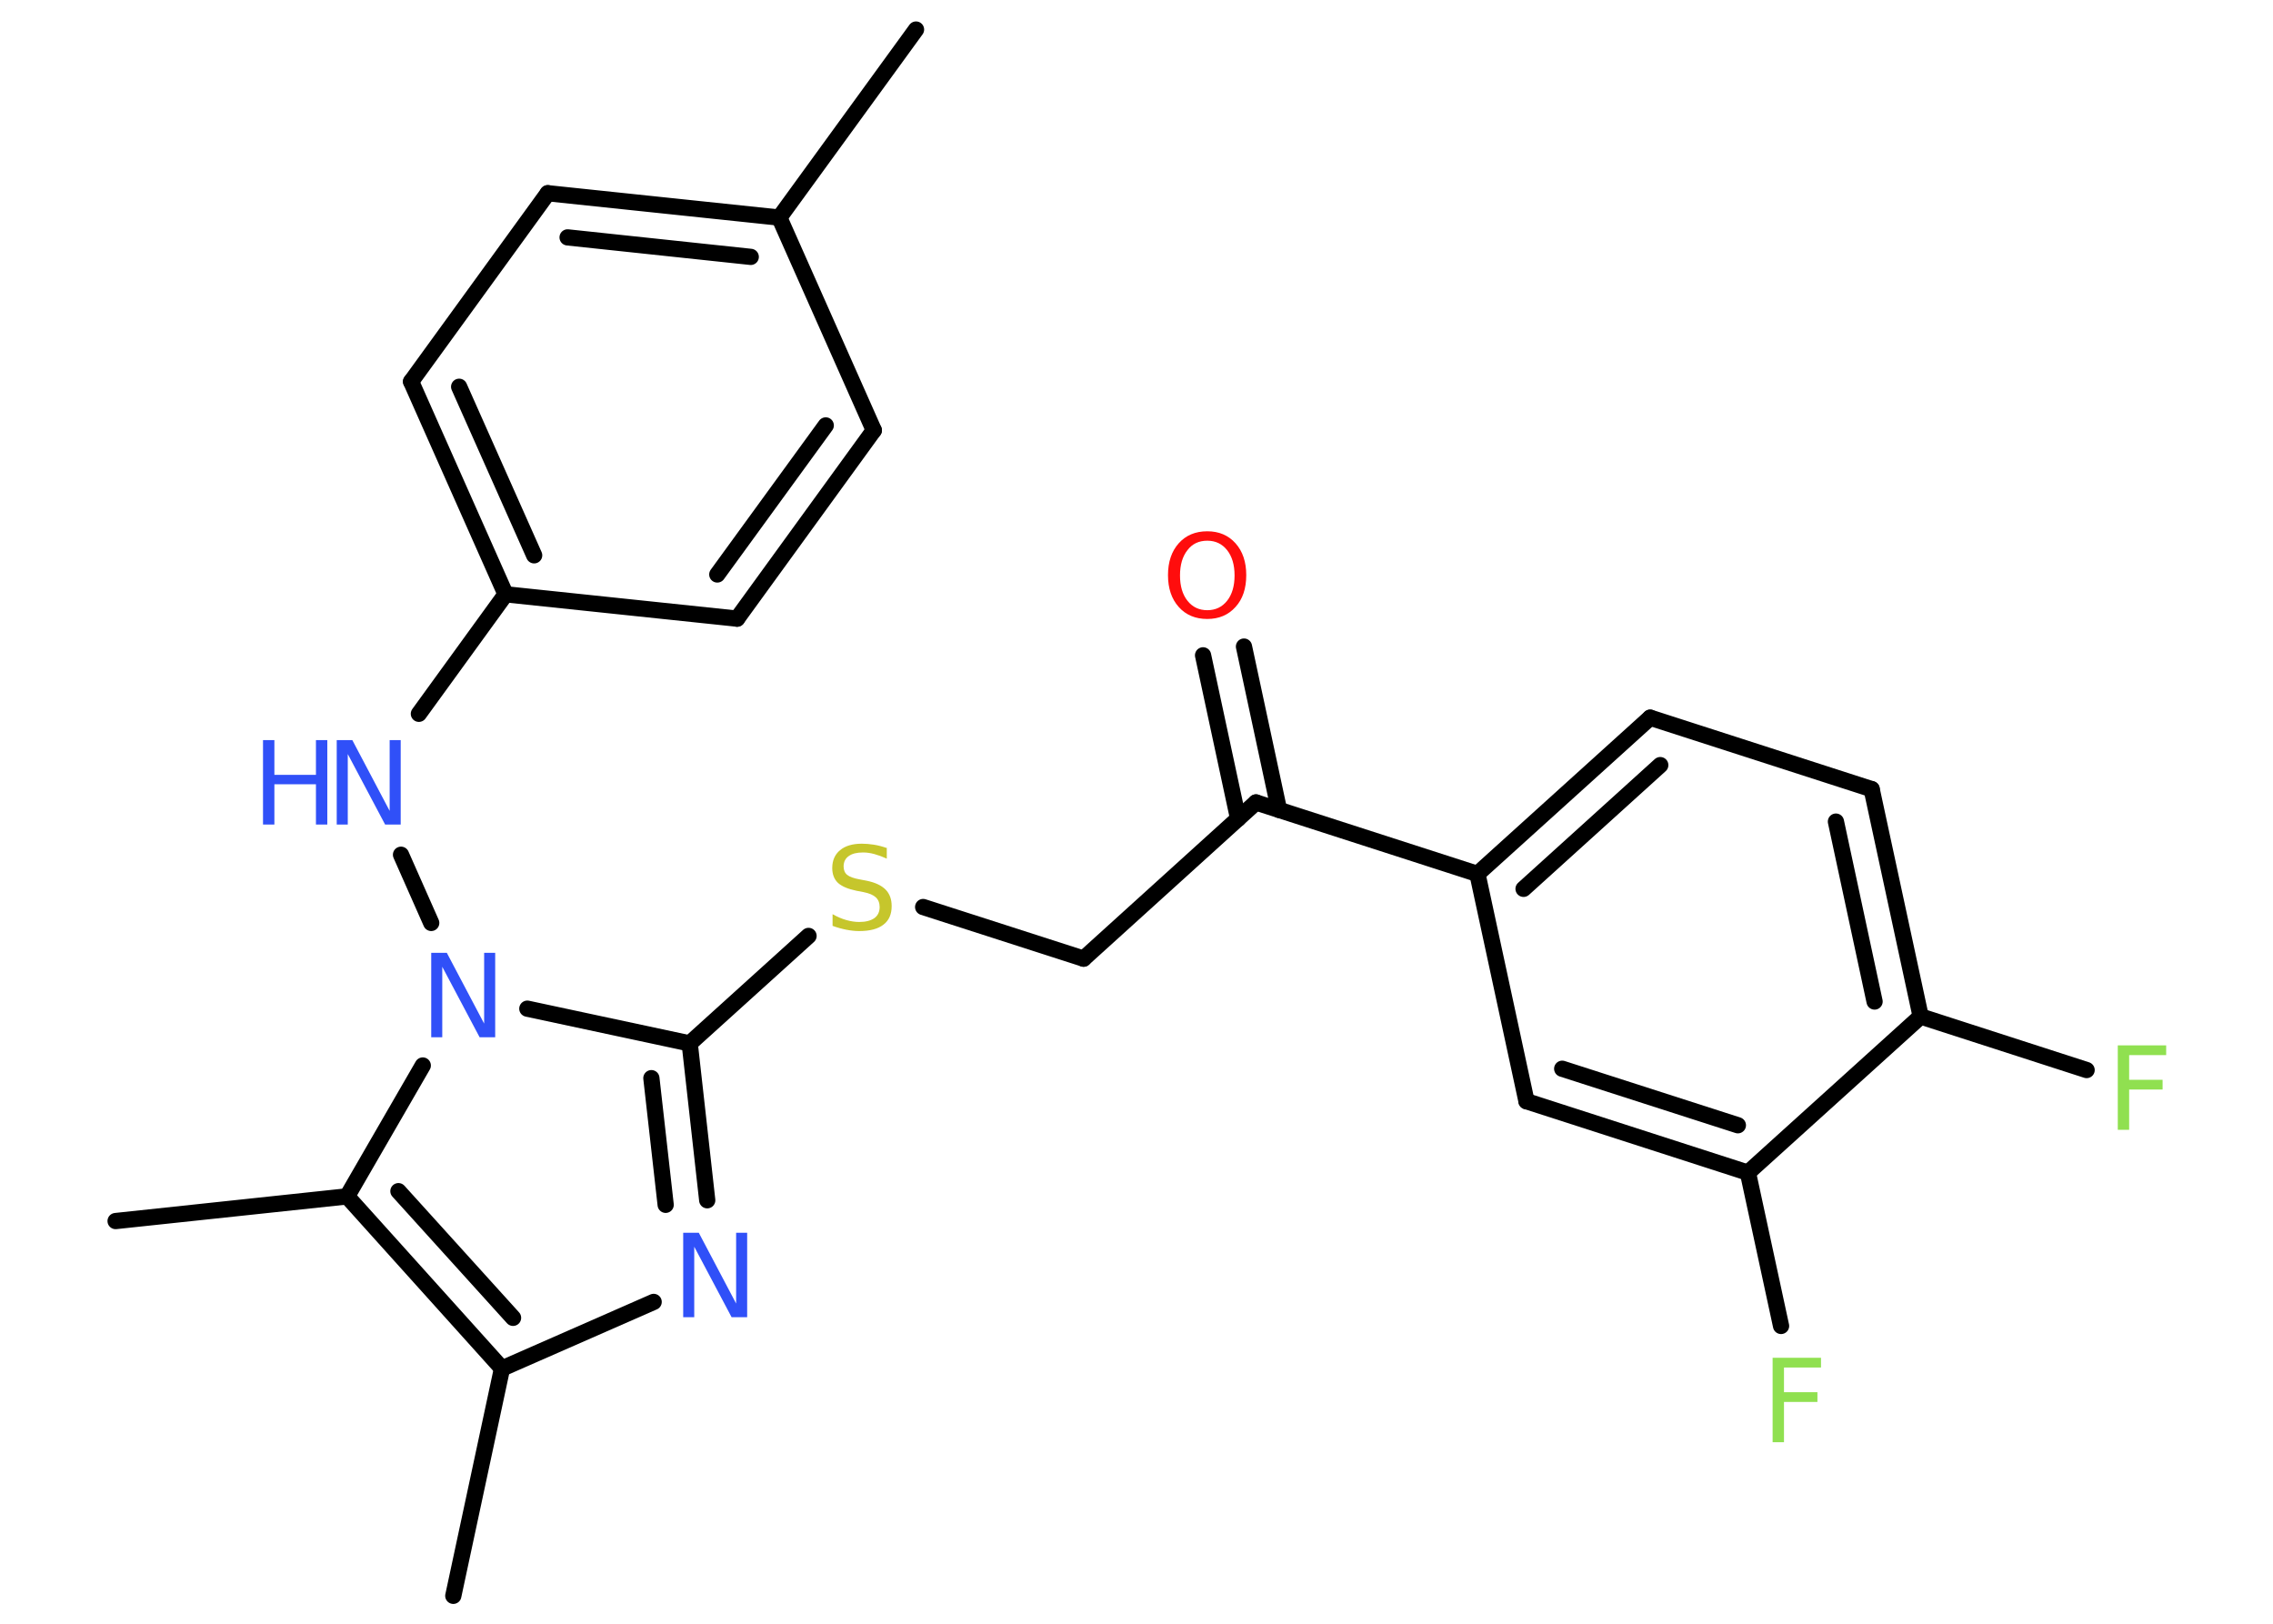 <?xml version='1.0' encoding='UTF-8'?>
<!DOCTYPE svg PUBLIC "-//W3C//DTD SVG 1.1//EN" "http://www.w3.org/Graphics/SVG/1.1/DTD/svg11.dtd">
<svg version='1.2' xmlns='http://www.w3.org/2000/svg' xmlns:xlink='http://www.w3.org/1999/xlink' width='70.0mm' height='50.0mm' viewBox='0 0 70.0 50.0'>
  <desc>Generated by the Chemistry Development Kit (http://github.com/cdk)</desc>
  <g stroke-linecap='round' stroke-linejoin='round' stroke='#000000' stroke-width='.5' fill='#3050F8'>
    <rect x='.0' y='.0' width='70.0' height='50.0' fill='#FFFFFF' stroke='none'/>
    <g id='mol1' class='mol'>
      <line id='mol1bnd1' class='bond' x1='28.21' y1='.91' x2='24.0' y2='6.7'/>
      <g id='mol1bnd2' class='bond'>
        <line x1='24.0' y1='6.7' x2='16.87' y2='5.95'/>
        <line x1='23.12' y1='7.91' x2='17.48' y2='7.31'/>
      </g>
      <line id='mol1bnd3' class='bond' x1='16.87' y1='5.95' x2='12.66' y2='11.75'/>
      <g id='mol1bnd4' class='bond'>
        <line x1='12.66' y1='11.75' x2='15.57' y2='18.3'/>
        <line x1='14.14' y1='11.91' x2='16.45' y2='17.1'/>
      </g>
      <line id='mol1bnd5' class='bond' x1='15.57' y1='18.3' x2='12.9' y2='21.98'/>
      <line id='mol1bnd6' class='bond' x1='12.35' y1='26.32' x2='13.28' y2='28.42'/>
      <line id='mol1bnd7' class='bond' x1='16.24' y1='31.06' x2='21.24' y2='32.13'/>
      <line id='mol1bnd8' class='bond' x1='21.24' y1='32.13' x2='24.9' y2='28.82'/>
      <line id='mol1bnd9' class='bond' x1='28.43' y1='27.93' x2='33.37' y2='29.52'/>
      <line id='mol1bnd10' class='bond' x1='33.37' y1='29.52' x2='38.68' y2='24.71'/>
      <g id='mol1bnd11' class='bond'>
        <line x1='38.13' y1='25.21' x2='37.05' y2='20.18'/>
        <line x1='39.39' y1='24.94' x2='38.31' y2='19.91'/>
      </g>
      <line id='mol1bnd12' class='bond' x1='38.68' y1='24.71' x2='45.5' y2='26.91'/>
      <g id='mol1bnd13' class='bond'>
        <line x1='50.82' y1='22.1' x2='45.5' y2='26.91'/>
        <line x1='51.13' y1='23.56' x2='46.92' y2='27.37'/>
      </g>
      <line id='mol1bnd14' class='bond' x1='50.82' y1='22.1' x2='57.64' y2='24.3'/>
      <g id='mol1bnd15' class='bond'>
        <line x1='59.15' y1='31.3' x2='57.64' y2='24.3'/>
        <line x1='57.73' y1='30.84' x2='56.54' y2='25.3'/>
      </g>
      <line id='mol1bnd16' class='bond' x1='59.15' y1='31.3' x2='64.26' y2='32.95'/>
      <line id='mol1bnd17' class='bond' x1='59.15' y1='31.3' x2='53.83' y2='36.11'/>
      <line id='mol1bnd18' class='bond' x1='53.83' y1='36.11' x2='54.85' y2='40.83'/>
      <g id='mol1bnd19' class='bond'>
        <line x1='47.01' y1='33.91' x2='53.83' y2='36.11'/>
        <line x1='48.11' y1='32.91' x2='53.52' y2='34.65'/>
      </g>
      <line id='mol1bnd20' class='bond' x1='45.5' y1='26.91' x2='47.01' y2='33.91'/>
      <g id='mol1bnd21' class='bond'>
        <line x1='21.78' y1='36.96' x2='21.24' y2='32.13'/>
        <line x1='20.5' y1='37.1' x2='20.06' y2='33.2'/>
      </g>
      <line id='mol1bnd22' class='bond' x1='20.13' y1='40.09' x2='15.46' y2='42.14'/>
      <line id='mol1bnd23' class='bond' x1='15.46' y1='42.14' x2='13.96' y2='49.14'/>
      <g id='mol1bnd24' class='bond'>
        <line x1='10.69' y1='36.84' x2='15.46' y2='42.14'/>
        <line x1='12.27' y1='36.68' x2='15.8' y2='40.58'/>
      </g>
      <line id='mol1bnd25' class='bond' x1='13.02' y1='32.81' x2='10.69' y2='36.84'/>
      <line id='mol1bnd26' class='bond' x1='10.69' y1='36.84' x2='3.56' y2='37.6'/>
      <line id='mol1bnd27' class='bond' x1='15.57' y1='18.3' x2='22.7' y2='19.05'/>
      <g id='mol1bnd28' class='bond'>
        <line x1='22.7' y1='19.05' x2='26.91' y2='13.25'/>
        <line x1='22.09' y1='17.69' x2='25.43' y2='13.1'/>
      </g>
      <line id='mol1bnd29' class='bond' x1='24.0' y1='6.7' x2='26.91' y2='13.25'/>
      <g id='mol1atm6' class='atom'>
        <path d='M10.38 22.79h.47l1.15 2.18v-2.18h.34v2.6h-.48l-1.15 -2.17v2.17h-.34v-2.6z' stroke='none'/>
        <path d='M8.1 22.79h.35v1.07h1.28v-1.07h.35v2.6h-.35v-1.24h-1.28v1.24h-.35v-2.6z' stroke='none'/>
      </g>
      <path id='mol1atm7' class='atom' d='M13.29 29.34h.47l1.15 2.18v-2.18h.34v2.6h-.48l-1.15 -2.17v2.17h-.34v-2.6z' stroke='none'/>
      <path id='mol1atm9' class='atom' d='M27.31 26.1v.34q-.2 -.09 -.38 -.14q-.18 -.05 -.35 -.05q-.29 .0 -.44 .11q-.16 .11 -.16 .32q.0 .17 .11 .26q.11 .09 .39 .14l.21 .04q.39 .08 .58 .27q.19 .19 .19 .51q.0 .38 -.25 .57q-.25 .2 -.75 .2q-.18 .0 -.39 -.04q-.21 -.04 -.43 -.12v-.36q.21 .12 .42 .18q.21 .06 .4 .06q.3 .0 .47 -.12q.16 -.12 .16 -.34q.0 -.19 -.12 -.3q-.12 -.11 -.38 -.16l-.21 -.04q-.39 -.08 -.57 -.24q-.18 -.17 -.18 -.46q.0 -.35 .24 -.55q.24 -.2 .67 -.2q.18 .0 .37 .03q.19 .03 .39 .1z' stroke='none' fill='#C6C62C'/>
      <path id='mol1atm12' class='atom' d='M37.18 16.65q-.39 .0 -.61 .29q-.23 .29 -.23 .78q.0 .49 .23 .78q.23 .29 .61 .29q.38 .0 .61 -.29q.23 -.29 .23 -.78q.0 -.49 -.23 -.78q-.23 -.29 -.61 -.29zM37.18 16.36q.54 .0 .87 .37q.33 .37 .33 .98q.0 .62 -.33 .98q-.33 .37 -.87 .37q-.55 .0 -.88 -.37q-.33 -.37 -.33 -.98q.0 -.61 .33 -.98q.33 -.37 .88 -.37z' stroke='none' fill='#FF0D0D'/>
      <path id='mol1atm17' class='atom' d='M65.22 32.19h1.49v.3h-1.14v.76h1.03v.3h-1.03v1.24h-.35v-2.6z' stroke='none' fill='#90E050'/>
      <path id='mol1atm19' class='atom' d='M54.59 41.81h1.49v.3h-1.14v.76h1.03v.3h-1.03v1.24h-.35v-2.6z' stroke='none' fill='#90E050'/>
      <path id='mol1atm21' class='atom' d='M21.05 37.96h.47l1.15 2.18v-2.18h.34v2.6h-.48l-1.15 -2.17v2.17h-.34v-2.6z' stroke='none'/>
    </g>
  </g>
</svg>
